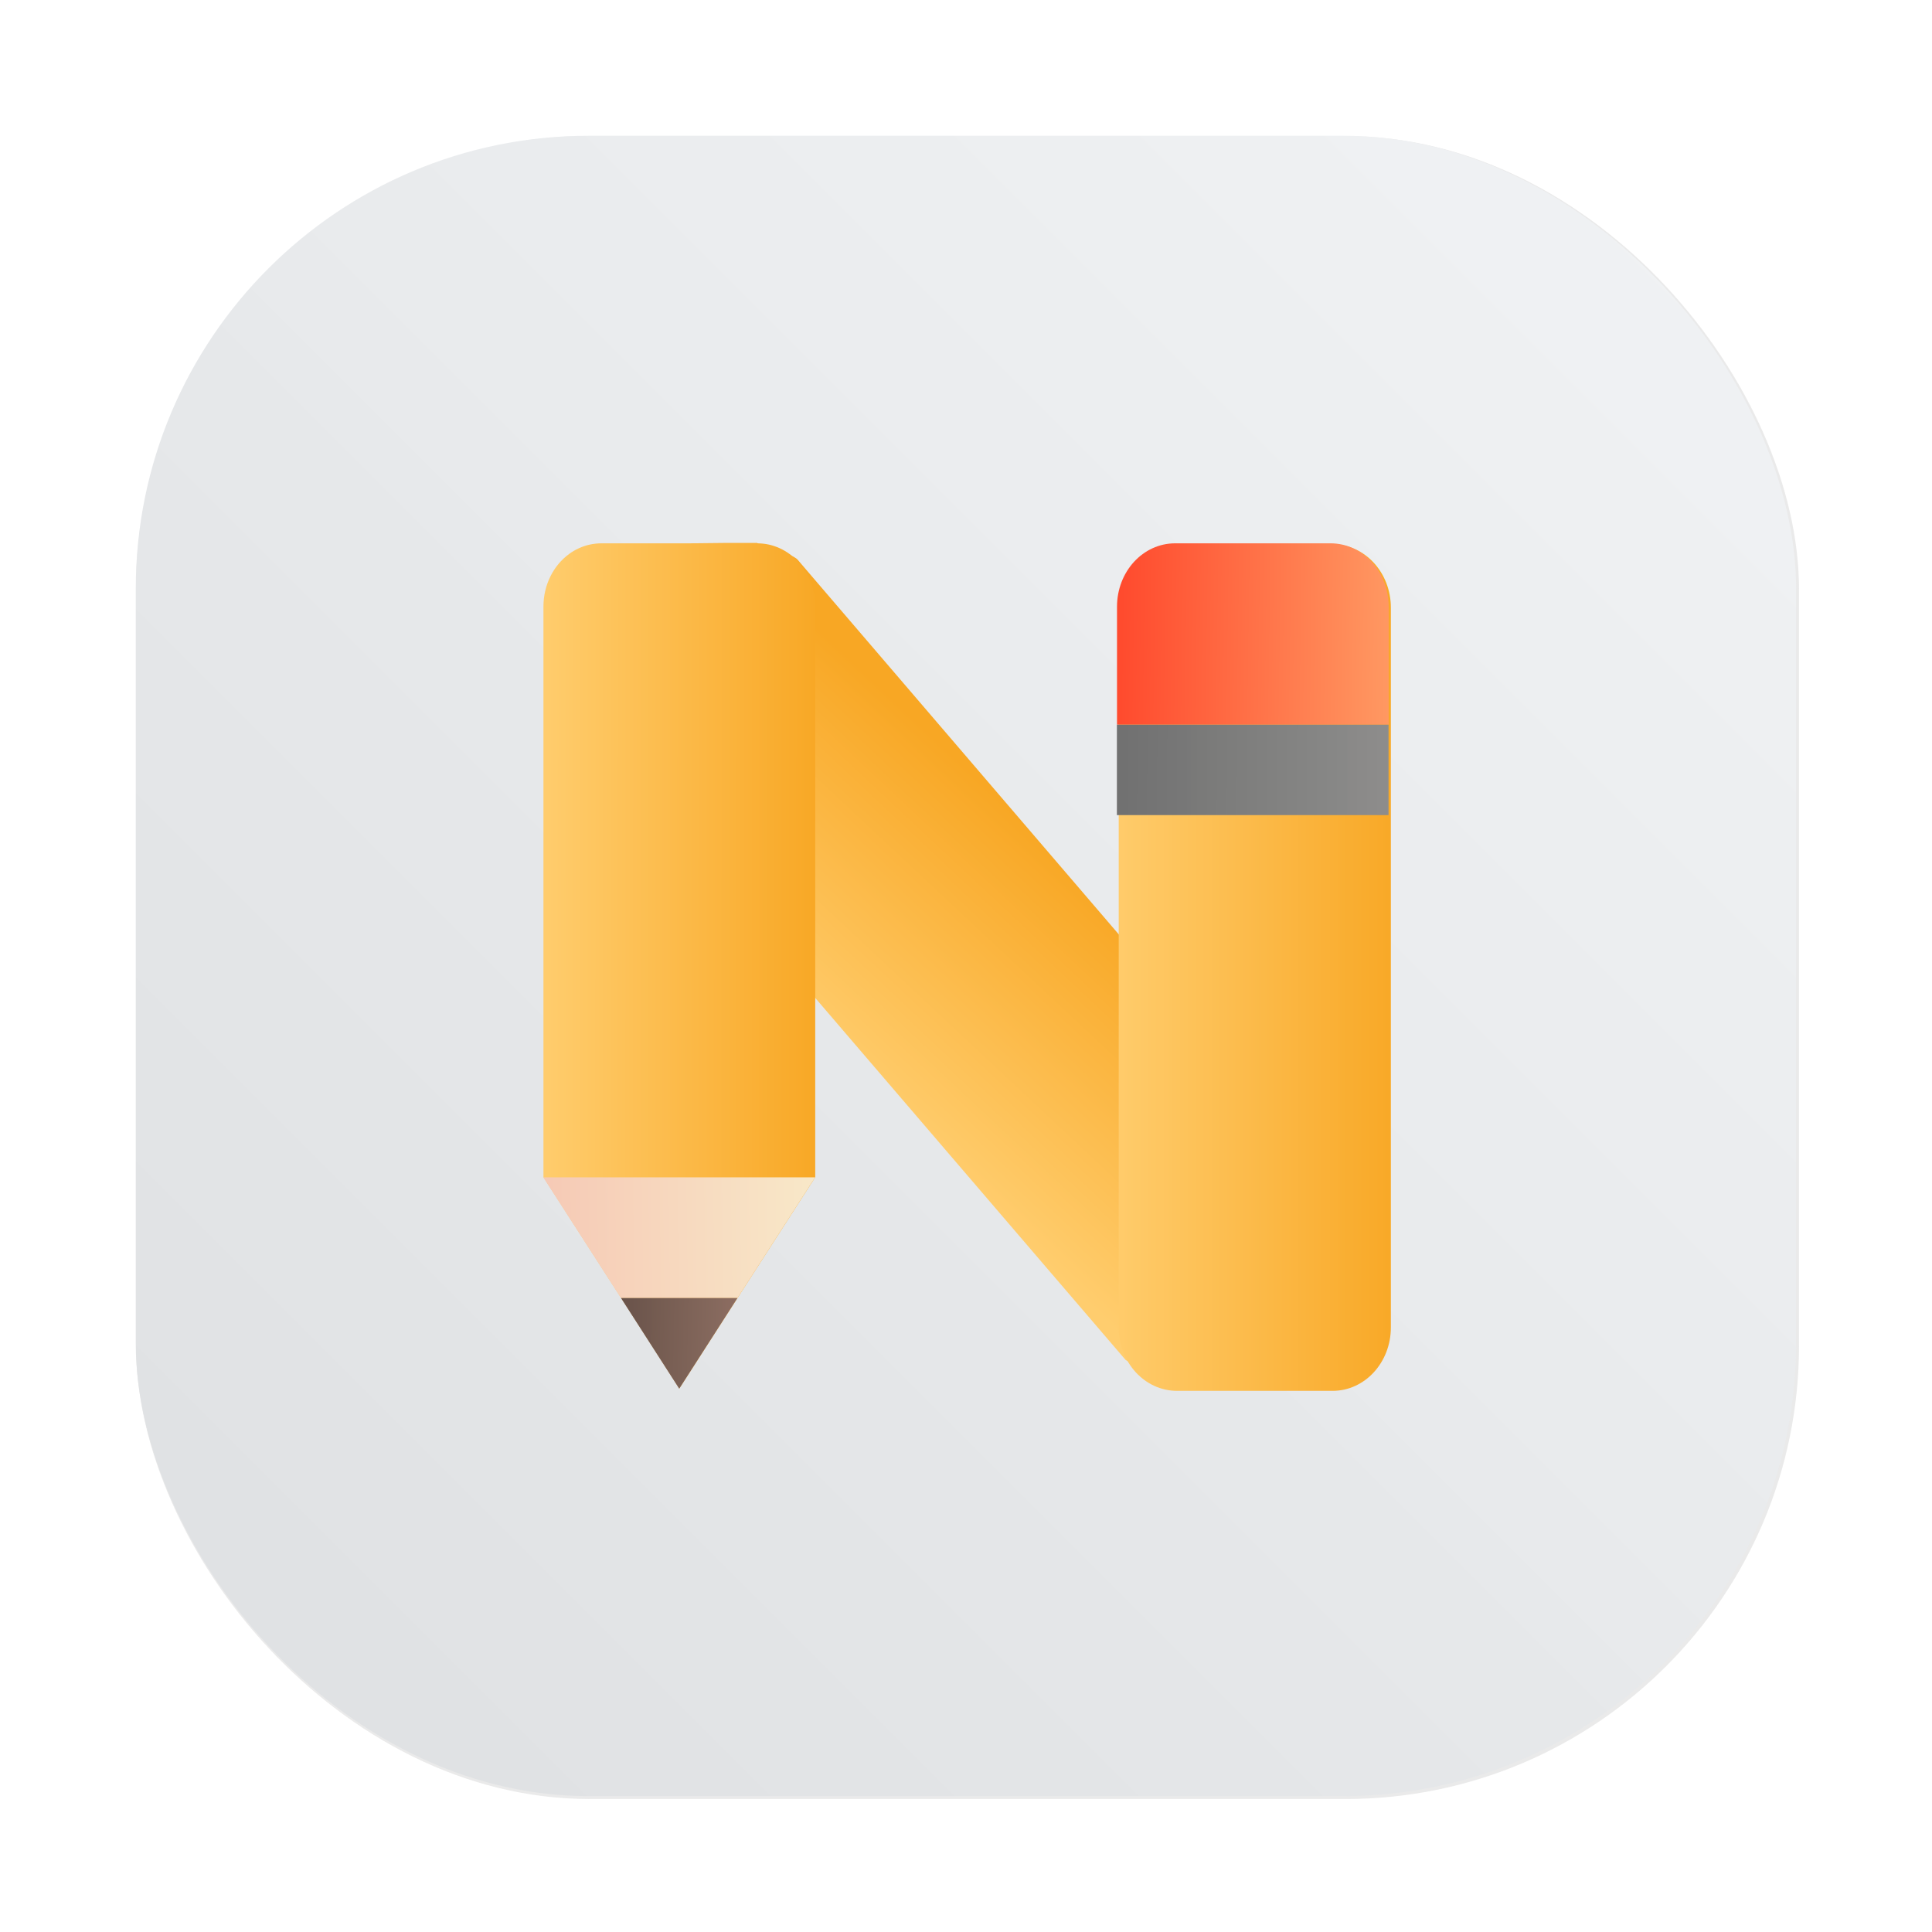 <?xml version="1.0" encoding="UTF-8"?>
<svg width="64" height="64" version="1.1" viewBox="0 0 16.933 16.933" xmlns="http://www.w3.org/2000/svg" xmlns:cc="http://creativecommons.org/ns#" xmlns:dc="http://purl.org/dc/elements/1.1/" xmlns:rdf="http://www.w3.org/1999/02/22-rdf-syntax-ns#" xmlns:xlink="http://www.w3.org/1999/xlink">
 <defs>
  <linearGradient id="i" x1="29.182" x2="36.181" y1="36.792" y2="29.317" gradientTransform="scale(.265)" gradientUnits="userSpaceOnUse" xlink:href="#a"/>
  <linearGradient id="a">
   <stop stop-color="#ffcd6e" offset="0"/>
   <stop stop-color="#f8a724" offset="1"/>
  </linearGradient>
  <linearGradient id="h" x1="36.551" x2="46.449" y1="34.542" y2="34.542" gradientUnits="userSpaceOnUse" xlink:href="#a"/>
  <linearGradient id="j" x1="17.85" x2="27.198" y1="28.738" y2="28.742" gradientTransform="scale(.265)" gradientUnits="userSpaceOnUse" xlink:href="#a"/>
  <linearGradient id="g" x1="9.75" x2="12.204" y1="6.768" y2="6.782" gradientUnits="userSpaceOnUse">
   <stop stop-color="#707070" offset="0"/>
   <stop stop-color="#8d8d8d" stop-opacity=".993" offset="1"/>
  </linearGradient>
  <linearGradient id="f" x1="9.733" x2="12.236" y1="5.758" y2="5.794" gradientUnits="userSpaceOnUse">
   <stop stop-color="#ff482c" offset="0"/>
   <stop stop-color="#ff9a63" offset="1"/>
  </linearGradient>
  <linearGradient id="d" x1="4.735" x2="7.158" y1="11.042" y2="11.009" gradientUnits="userSpaceOnUse">
   <stop stop-color="#f6c9b5" offset="0"/>
   <stop stop-color="#f8e8c8" offset="1"/>
  </linearGradient>
  <linearGradient id="b" x1="5.408" x2="6.498" y1="11.681" y2="11.701" gradientUnits="userSpaceOnUse">
   <stop stop-color="#685249" offset="0"/>
   <stop stop-color="#8d6e63" stop-opacity=".993" offset="1"/>
  </linearGradient>
  <filter id="filter1057" x="-.027" y="-.027" width="1.054" height="1.054" color-interpolation-filters="sRGB">
   <feGaussianBlur stdDeviation="0.619"/>
  </filter>
  <linearGradient id="linearGradient1053" x1="-127" x2="-72" y1="60" y2="5" gradientTransform="matrix(.265 0 0 .265 25.476 4.864)" gradientUnits="userSpaceOnUse">
   <stop stop-color="#dee0e2" offset="0"/>
   <stop stop-color="#f1f3f5" stop-opacity=".996" offset="1"/>
  </linearGradient>
 </defs>
 <g transform="translate(9.317 -4.999)" stroke-linecap="round">
  <rect transform="matrix(.265 0 0 .265 -9.317 4.999)" x="4.5" y="4.5" width="55" height="55" ry="15" fill="#141414" filter="url(#filter1057)" opacity=".3" stroke-width="2.744"/>
  <rect x="-8.127" y="6.189" width="14.552" height="14.552" ry="3.969" fill="url(#linearGradient1053)" stroke-width=".726"/>
 </g>
 <g transform="matrix(1 0 0 1 -0 -7.0125e-5)">
  <path d="m6.064 4.762-0.143 0.122 0.009 0.01h-0.657c-0.025 0-0.051 0.003-0.075 0.008-0.024 0.005-0.048 0.014-0.069 0.023-0.022 0.01-0.044 0.023-0.064 0.037-0.1 0.074-0.171 0.203-0.171 0.354v4.962l0.653 1.015 0.12 0.187 0.286 0.444 0.286-0.444 0.12-0.187 0.653-1.015v-1.531a0.132 0.132 0 0 1 0.047-0.101l2.807 3.274 0.436 0.248h0.822l-0.113-0.132h0.651c0.025 0 0.05-3e-3 0.074-0.008-0.012 0.003-0.005-1.3e-4 0.021-0.008 0.07-0.02 0.132-0.063 0.181-0.121l0.088 0.103c0.09-0.1 0.146-0.237 0.146-0.389v-0.66l-0.132-0.155v-5.483c0-0.243-0.173-0.423-0.378-0.423h-1.36c-0.205 0-0.378 0.181-0.378 0.423v2.859a0.132 0.132 0 0 1-0.046 0.1l-2.886-3.367c-0.05-0.058-0.299-0.106-0.356-0.148h-0.283z" fill="url(#i)" stroke-width=".265"/>
  <path transform="scale(.265)" d="m38.93 18c-1.068 0-1.93 0.936-1.93 2.1v23.801c0 1.163 0.861 2.1 1.93 2.1h5.141c1.068 0 1.93-0.936 1.93-2.1v-23.801c0-1.163-0.861-2.1-1.93-2.1h-4.07z" fill="url(#h)"/>
  <g stroke-width=".265">
   <path d="m5.273 4.762c-0.035 0-0.07 0.004-0.103 0.011-0.033 0.007-0.066 0.018-0.096 0.032-0.031 0.014-0.06 0.031-0.087 0.051-0.136 0.1-0.224 0.269-0.224 0.461v5.001l0.794 1.234 0.397 0.618 0.397-0.618 0.794-1.234v-5.001c0-0.192-0.089-0.361-0.224-0.461h-5.291e-4c-0.054-0.04-0.116-0.068-0.182-0.083-0.033-0.007-0.068-0.011-0.103-0.011h-1.077z" fill="url(#j)"/>
   <rect x="9.789" y="6.35" width="2.381" height=".794" fill="url(#g)"/>
   <path d="m10.3 4.762c-0.283 0-0.51 0.248-0.51 0.556v1.032h2.381v-1.032c0-0.308-0.228-0.556-0.51-0.556z" fill="url(#f)"/>
   <path d="m4.762 10.319 0.681 1.058h1.02l0.681-1.058z" fill="url(#d)"/>
   <path d="m5.443 11.377 0.51 0.794 0.51-0.794z" fill="url(#b)"/>
  </g>
 </g>
</svg>
